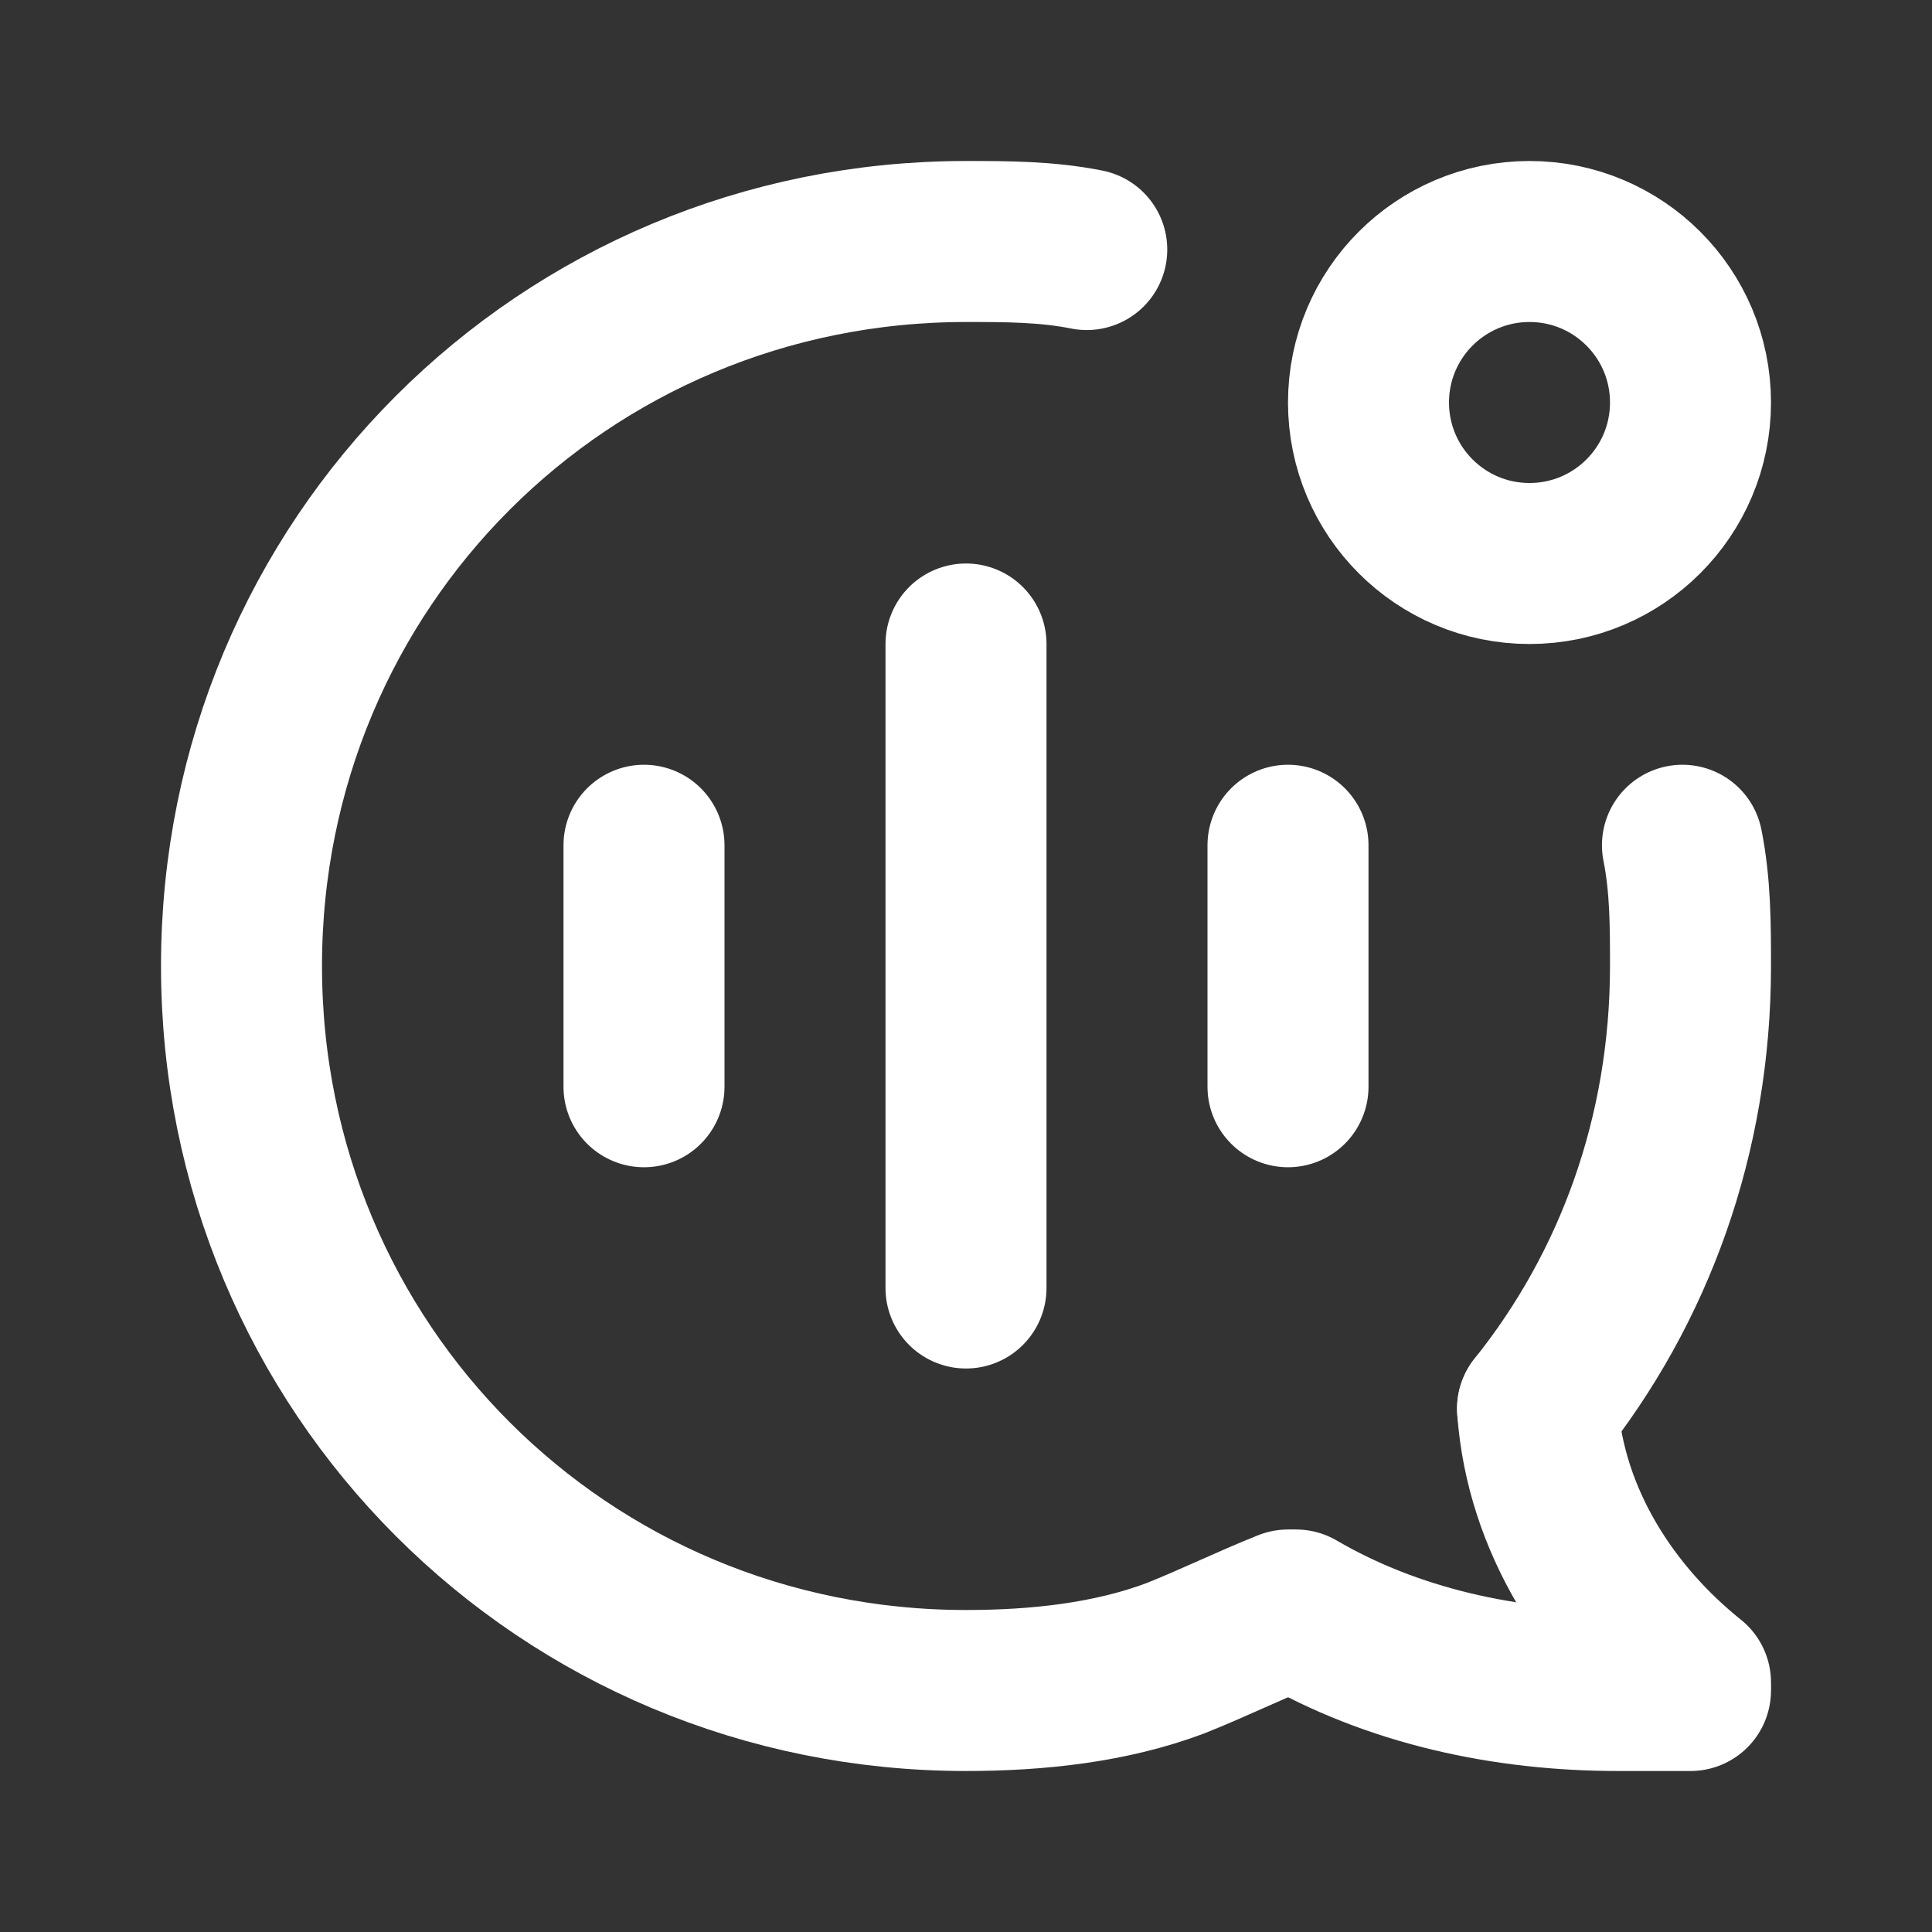 <svg fill="none" height="24" viewBox="0 0 24 24" width="24" xmlns="http://www.w3.org/2000/svg"><rect x="0" y="0" width="24" height="24" fill="#333333" stroke="none"/><g stroke="#fff" stroke-linecap="round" stroke-width="2"><g stroke-linejoin="round" stroke-miterlimit="10"><path d="m16 20c-.5.2-.9.4-1.4.6-.8.3-1.7.4-2.6.4-5 0-9-4-9-9s4-9 9-9c.5 0 1 0 1.5.1"/><path d="m20.9 10.5c.1.5.1 1 .1 1.5 0 2.1-.7 4-1.9 5.5"/><path d="m21 21c-.3 0-.6 0-.9 0-1.4 0-2.8-.3-4-1"/><path d="m19.1 17.5c.1 1.4.9 2.6 1.9 3.4"/><path d="m19 7c1.105 0 2-.895 2-2s-.895-2-2-2-2 .895-2 2 .895 2 2 2z"/></g><path d="m12 8v8"/><path d="m8 10.5v3"/><path d="m16 10.5v3"/></g></svg>
